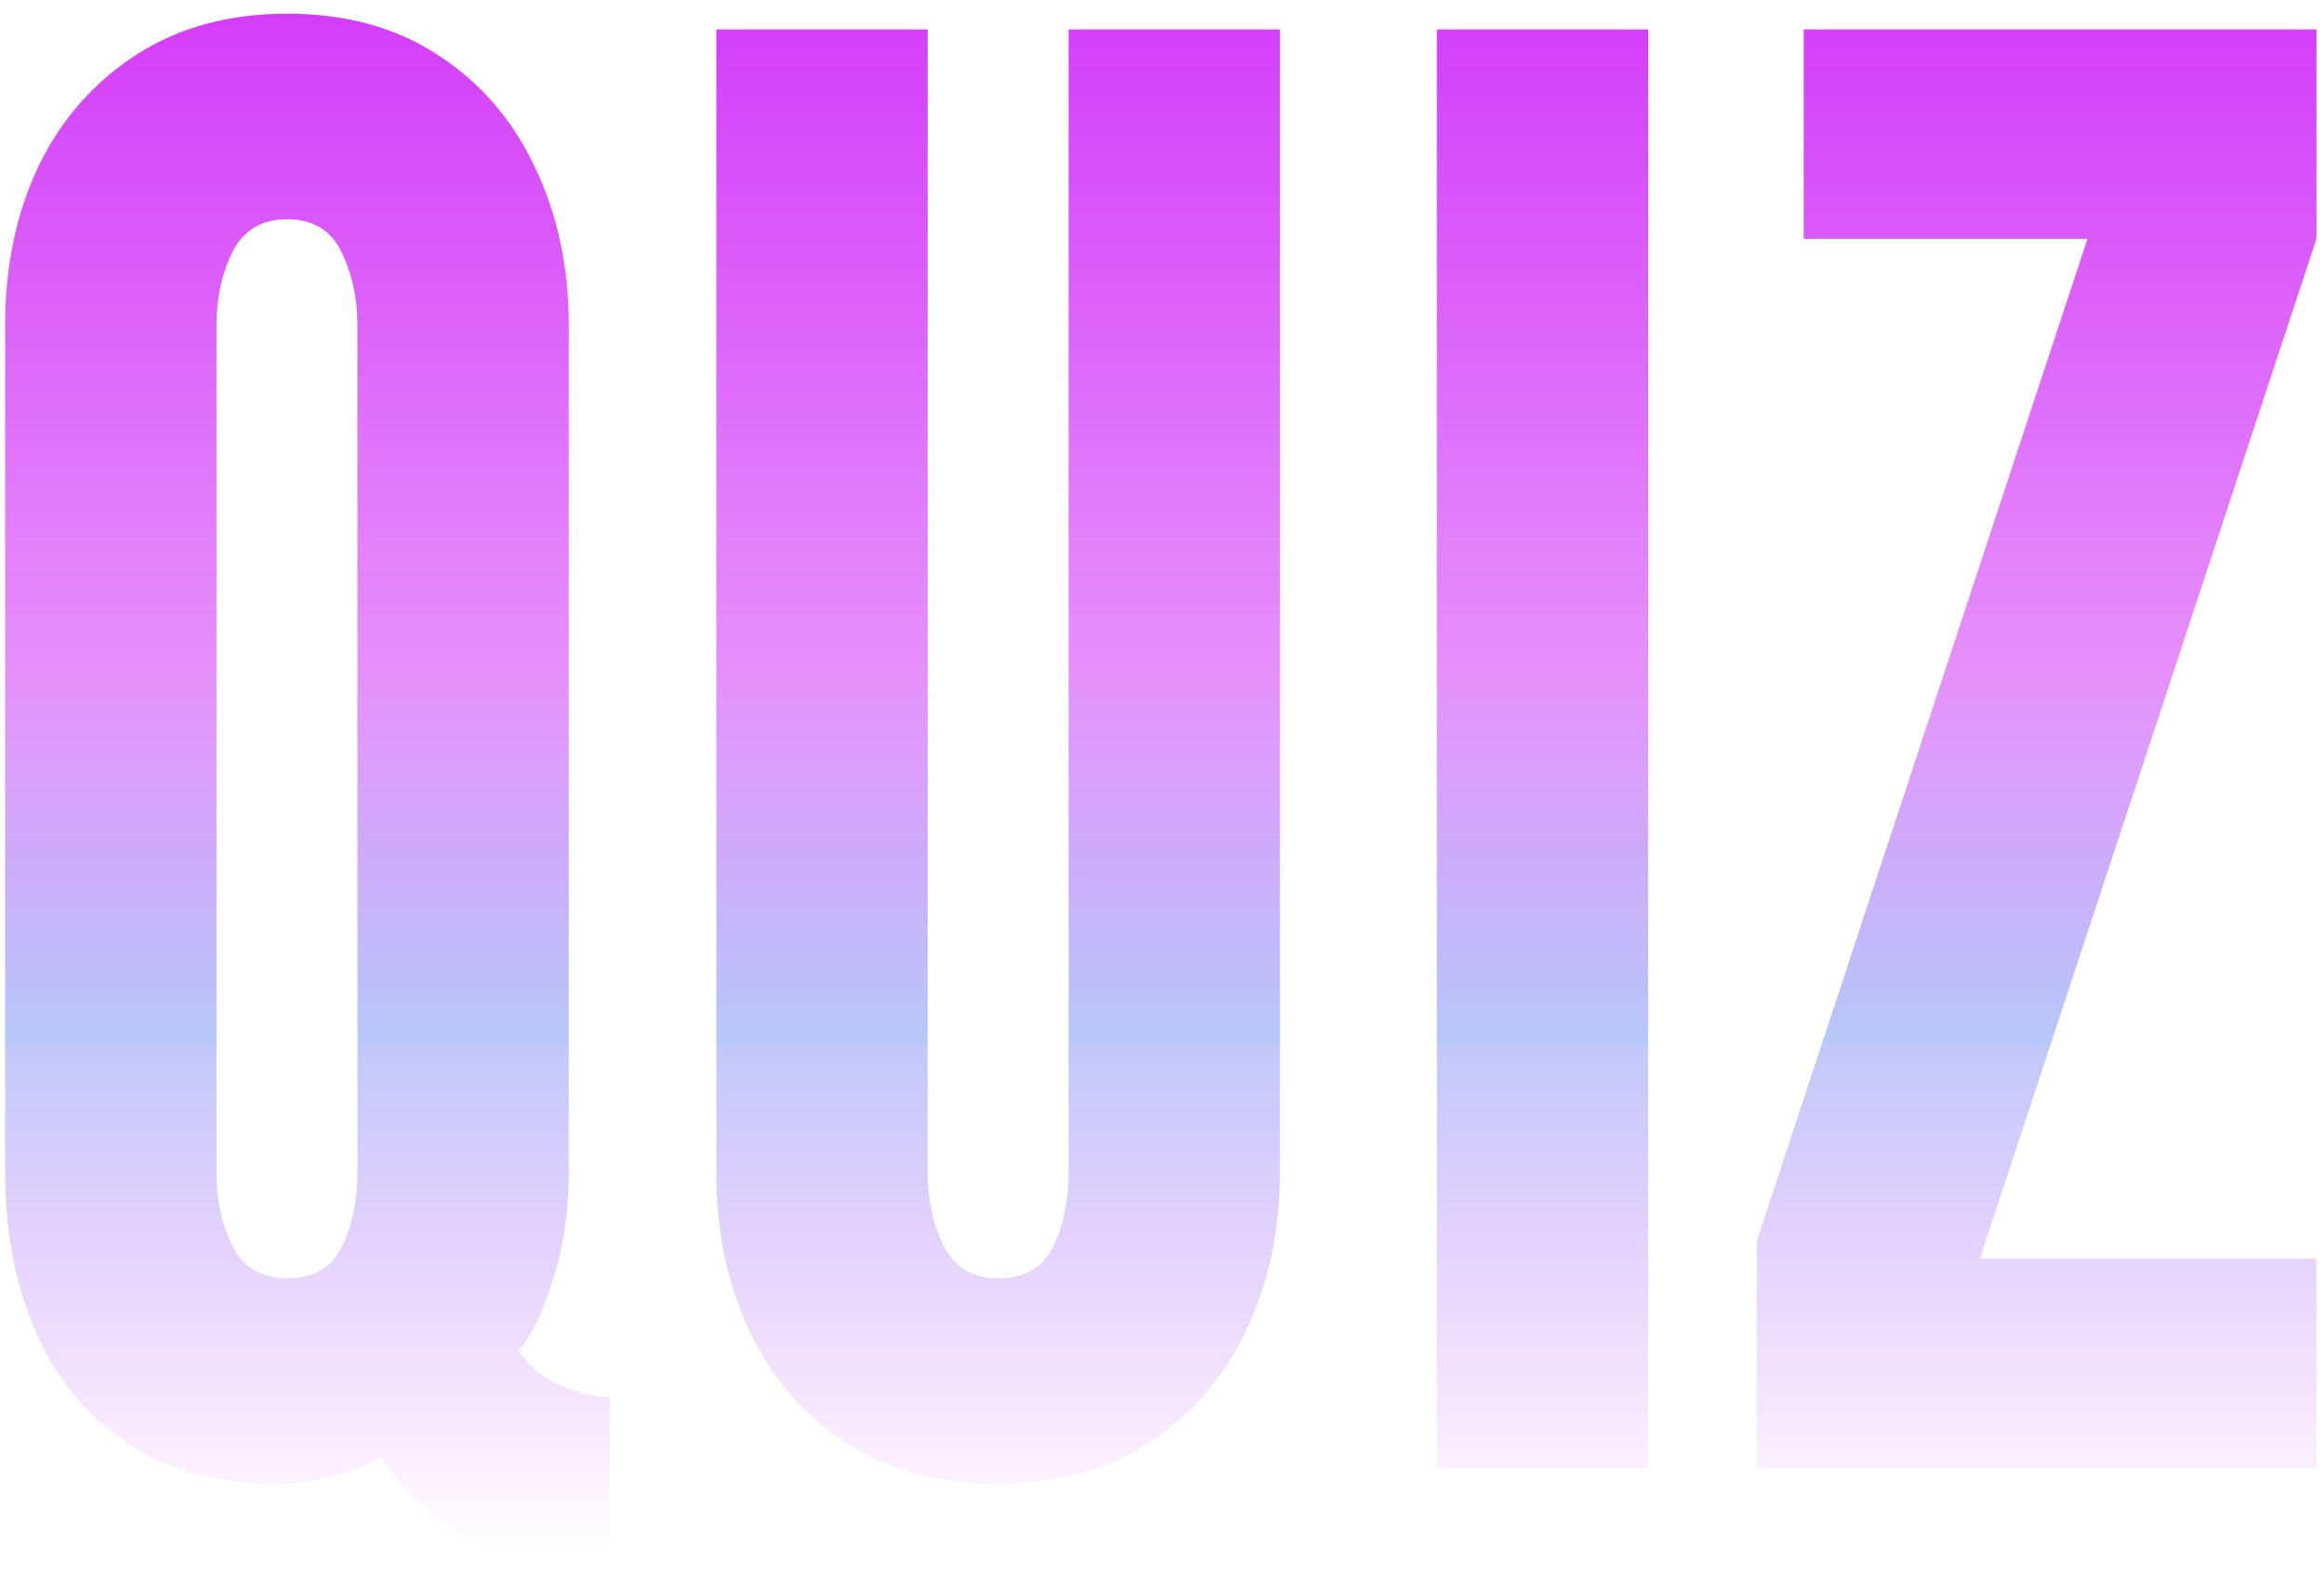 <svg width="114" height="78" viewBox="0 0 114 78" fill="none" xmlns="http://www.w3.org/2000/svg">
<path d="M29.915 77.376C27.003 77.376 24.635 76.752 22.811 75.504C20.987 74.256 19.611 72.896 18.683 71.424C18.203 71.776 17.483 72.08 16.523 72.336C15.595 72.624 14.619 72.768 13.595 72.768C10.651 72.768 8.187 72.096 6.203 70.752C4.219 69.408 2.731 67.584 1.739 65.28C0.747 62.976 0.251 60.384 0.251 57.504V15.936C0.251 13.056 0.795 10.464 1.883 8.16C3.003 5.856 4.603 4.032 6.683 2.688C8.763 1.344 11.227 0.672 14.075 0.672C16.955 0.672 19.419 1.344 21.467 2.688C23.547 4.032 25.131 5.856 26.219 8.16C27.339 10.464 27.899 13.056 27.899 15.936V57.504C27.899 59.392 27.643 61.136 27.131 62.736C26.651 64.304 26.091 65.472 25.451 66.24C25.867 66.912 26.459 67.44 27.227 67.824C27.995 68.208 28.891 68.448 29.915 68.544V77.376ZM14.075 62.688C15.355 62.688 16.251 62.176 16.763 61.152C17.275 60.096 17.531 58.88 17.531 57.504V15.936C17.531 14.624 17.275 13.44 16.763 12.384C16.251 11.296 15.355 10.752 14.075 10.752C12.827 10.752 11.931 11.296 11.387 12.384C10.875 13.44 10.619 14.624 10.619 15.936V57.504C10.619 58.88 10.891 60.096 11.435 61.152C11.979 62.176 12.859 62.688 14.075 62.688ZM48.961 72.768C46.049 72.768 43.553 72.096 41.473 70.752C39.425 69.408 37.857 67.584 36.769 65.28C35.681 62.976 35.137 60.384 35.137 57.504V1.44H45.505V57.504C45.505 58.88 45.777 60.096 46.321 61.152C46.865 62.176 47.745 62.688 48.961 62.688C50.241 62.688 51.137 62.176 51.649 61.152C52.161 60.096 52.417 58.88 52.417 57.504V1.44H62.785V57.504C62.785 60.384 62.225 62.976 61.105 65.28C60.017 67.584 58.433 69.408 56.353 70.752C54.305 72.096 51.841 72.768 48.961 72.768ZM70.481 72V1.44H80.849V72H70.481ZM86.174 72V60.864L102.398 11.712H88.478V1.44H113.63V11.712L97.118 61.728H113.63V72H86.174Z" fill="url(#paint0_linear_10_4)"/>
<defs>
<linearGradient id="paint0_linear_10_4" x1="56" y1="-21" x2="56" y2="76" gradientUnits="userSpaceOnUse">
<stop stop-color="#C705F7"/>
<stop offset="0.557" stop-color="#C705F7" stop-opacity="0.443"/>
<stop offset="0.745" stop-color="#5A85F2" stop-opacity="0.448"/>
<stop offset="0.745" stop-color="#6577F3" stop-opacity="0.402"/>
<stop offset="1" stop-color="#C705F7" stop-opacity="0"/>
</linearGradient>
</defs>
</svg>
